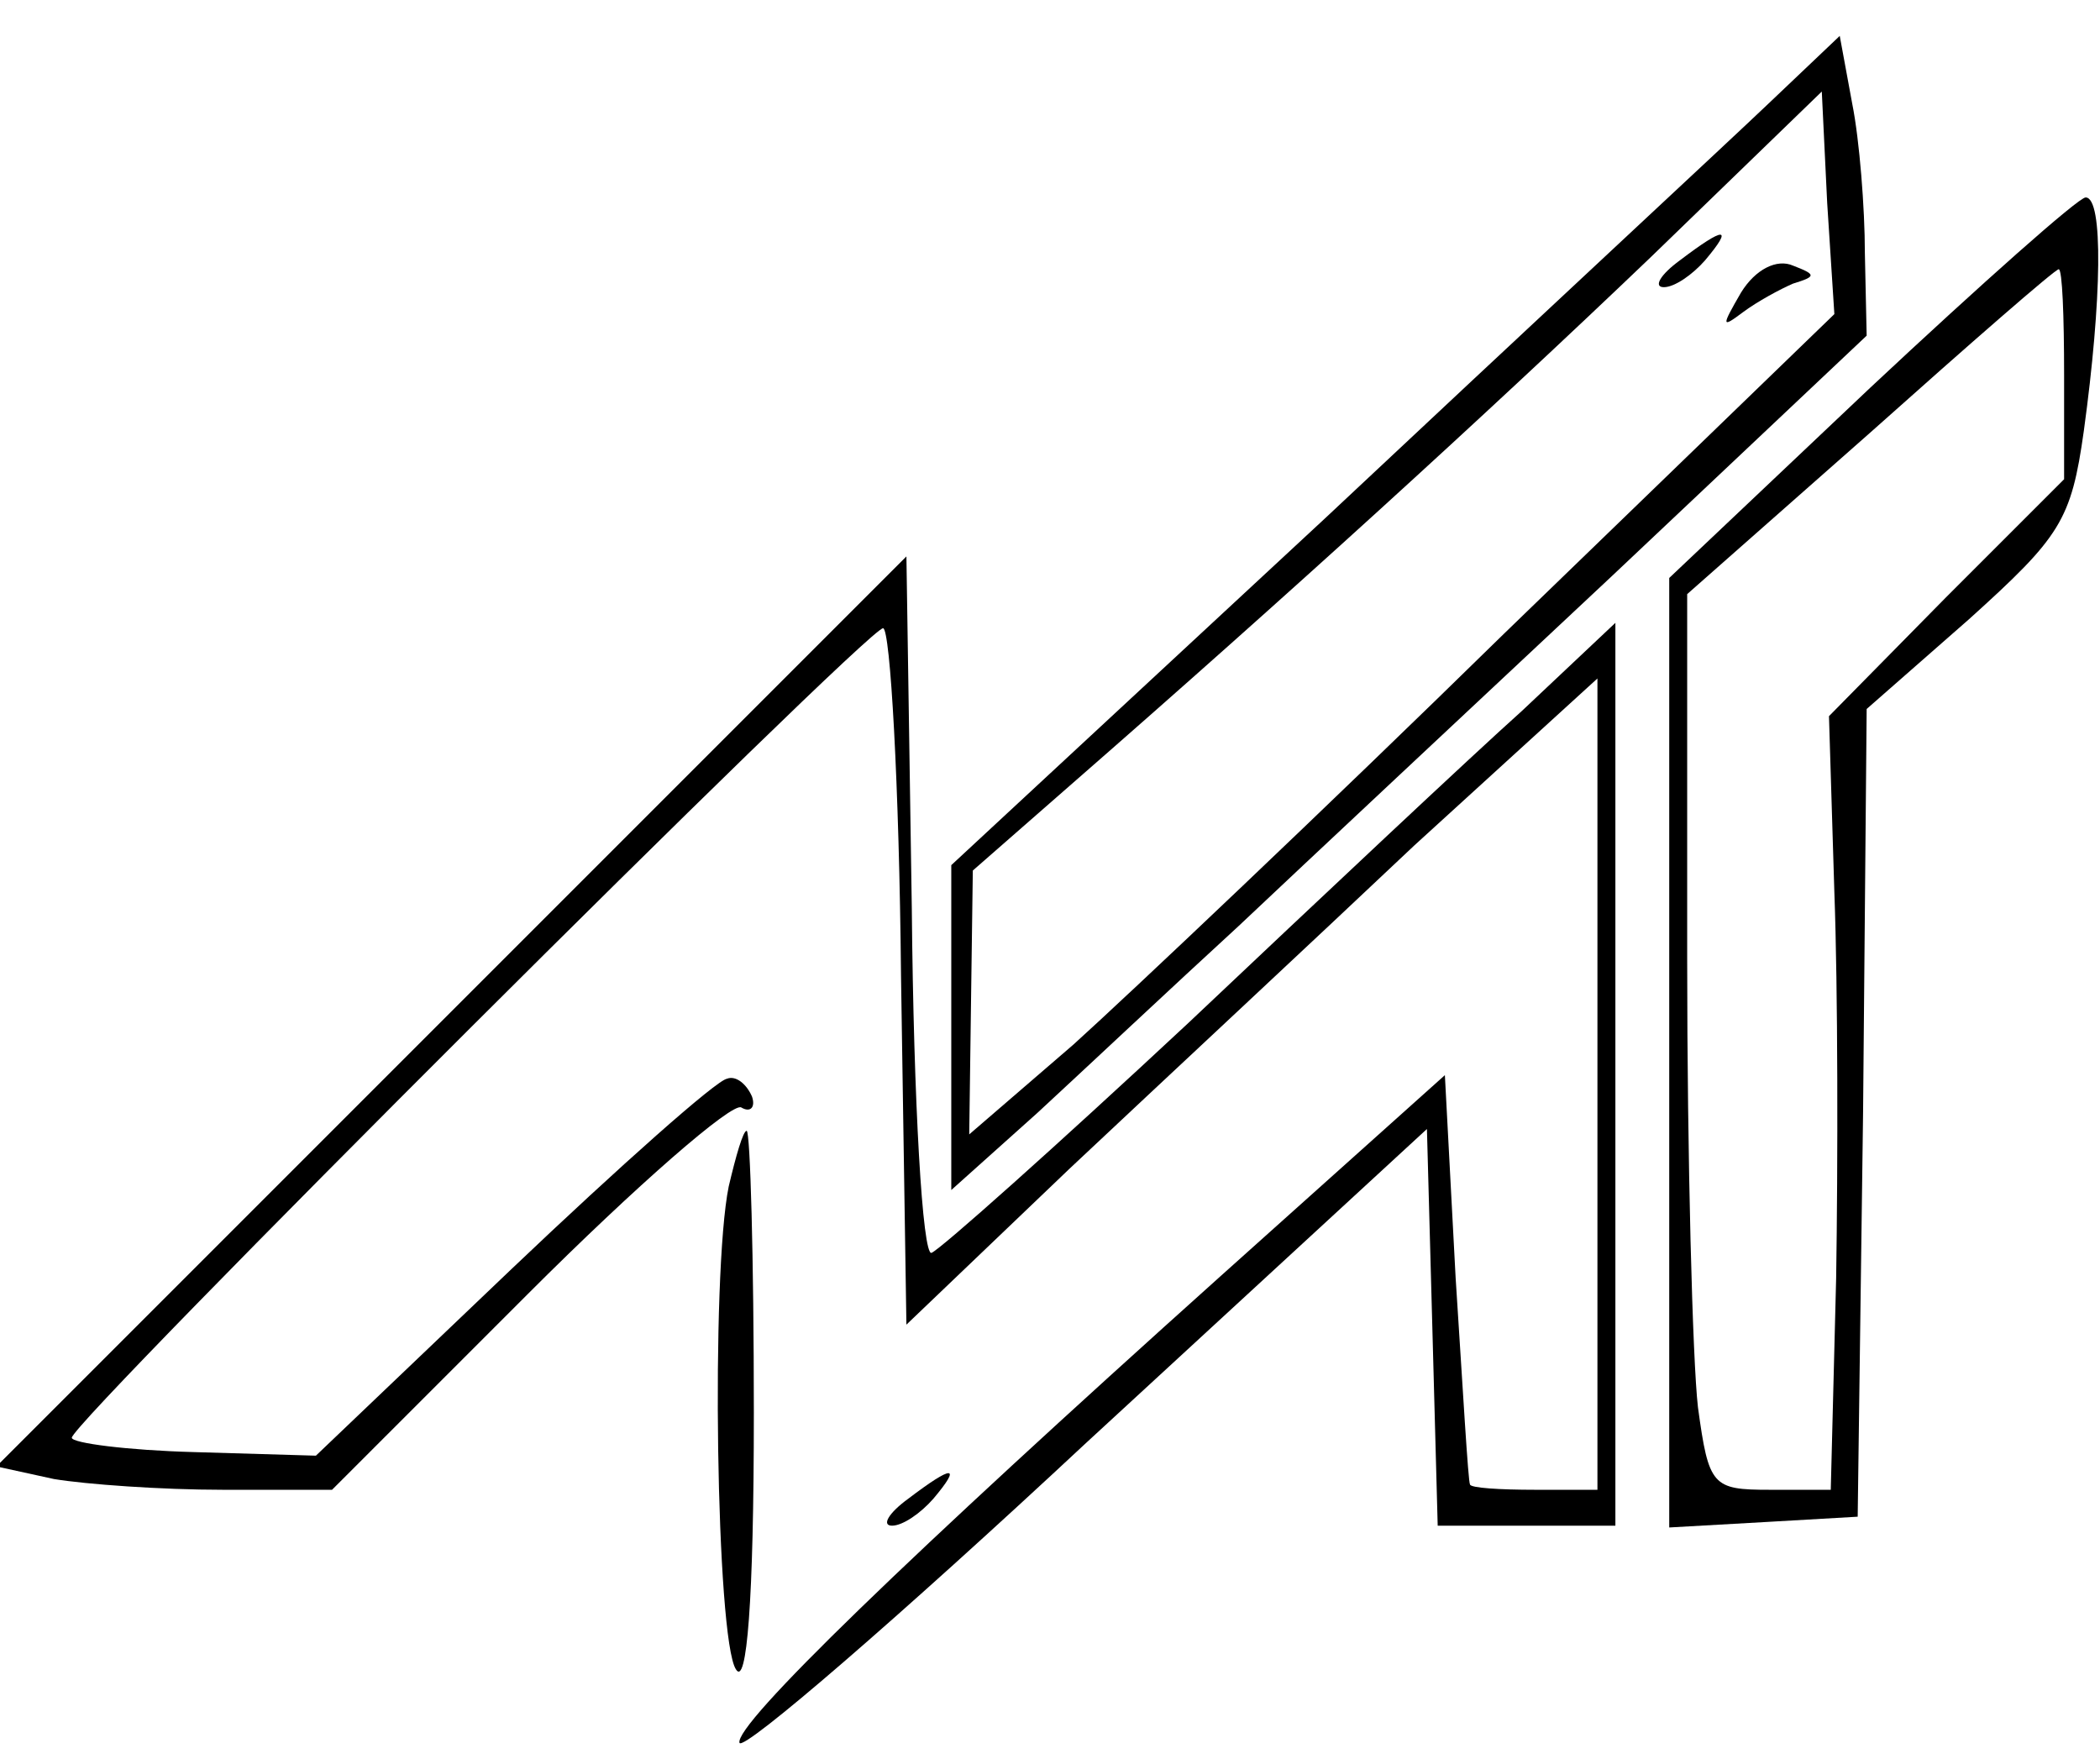 <?xml version="1.0" standalone="no"?>
<!DOCTYPE svg PUBLIC "-//W3C//DTD SVG 20010904//EN"
 "http://www.w3.org/TR/2001/REC-SVG-20010904/DTD/svg10.dtd">
<svg version="1.0" xmlns="http://www.w3.org/2000/svg"
 width="117pt" height="98pt" viewBox="0 0 117 98"
 preserveAspectRatio="xMidYMid meet">

<g transform="translate(0,98) scale(0.1,-0.1)"
fill="#000000" stroke="none">
<path d="M985 922 c-22 -21 -133 -124 -247 -231 l-208 -193 0 -90 0 -91 48 43
c26 24 76 71 112 104 36 34 129 121 208 195 l142 134 -1 46 c0 25 -3 63 -7 83
l-7 38 -40 -38z m-147 -295 c-100 -98 -209 -201 -240 -229 l-58 -50 1 74 1 73
56 49 c118 103 229 204 322 293 l95 92 3 -62 4 -62 -184 -178z"/>
<path d="M936 835 c-11 -8 -15 -15 -9 -15 6 0 16 7 23 15 16 19 11 19 -14 0z"/>
<path d="M970 817 c-11 -19 -11 -20 1 -11 8 6 21 13 28 16 13 4 13 5 0 10 -9
4 -21 -2 -29 -15z"/>
<path d="M1042 764 l-112 -106 0 -264 0 -265 53 3 52 3 3 225 2 225 57 50 c51
46 57 55 64 105 10 73 11 130 1 130 -4 0 -58 -48 -120 -106z m108 7 l0 -58
-66 -66 -65 -66 3 -98 c2 -54 2 -151 1 -215 l-3 -118 -34 0 c-32 0 -34 2 -40
46 -3 26 -6 138 -6 250 l0 203 102 90 c56 50 103 91 105 91 2 0 3 -26 3 -59z"/>
<path d="M252 417 l-254 -254 32 -7 c18 -3 60 -6 94 -6 l61 0 109 109 c61 61
114 107 119 104 5 -3 8 0 6 6 -3 7 -9 12 -14 10 -6 -1 -59 -48 -120 -106
l-109 -104 -68 2 c-37 1 -68 5 -68 8 0 9 443 451 452 451 4 0 9 -87 10 -194
l3 -194 91 87 c50 47 137 128 192 180 l102 93 0 -226 0 -226 -35 0 c-19 0 -36
1 -36 3 -1 1 -4 53 -8 115 l-6 113 -125 -112 c-175 -157 -271 -250 -268 -260
2 -5 89 70 193 167 l190 175 3 -110 3 -111 49 0 50 0 0 251 0 252 -52 -49
c-29 -26 -113 -105 -186 -174 -74 -69 -138 -126 -143 -128 -5 -2 -10 83 -11
192 l-3 196 -253 -253z"/>
<path d="M406 319 c-10 -49 -7 -252 4 -269 6 -10 10 37 10 143 0 86 -2 157 -4
157 -2 0 -6 -14 -10 -31z"/>
<path d="M506 145 c-11 -8 -15 -15 -9 -15 6 0 16 7 23 15 16 19 11 19 -14 0z"/>
</g>
</svg>
